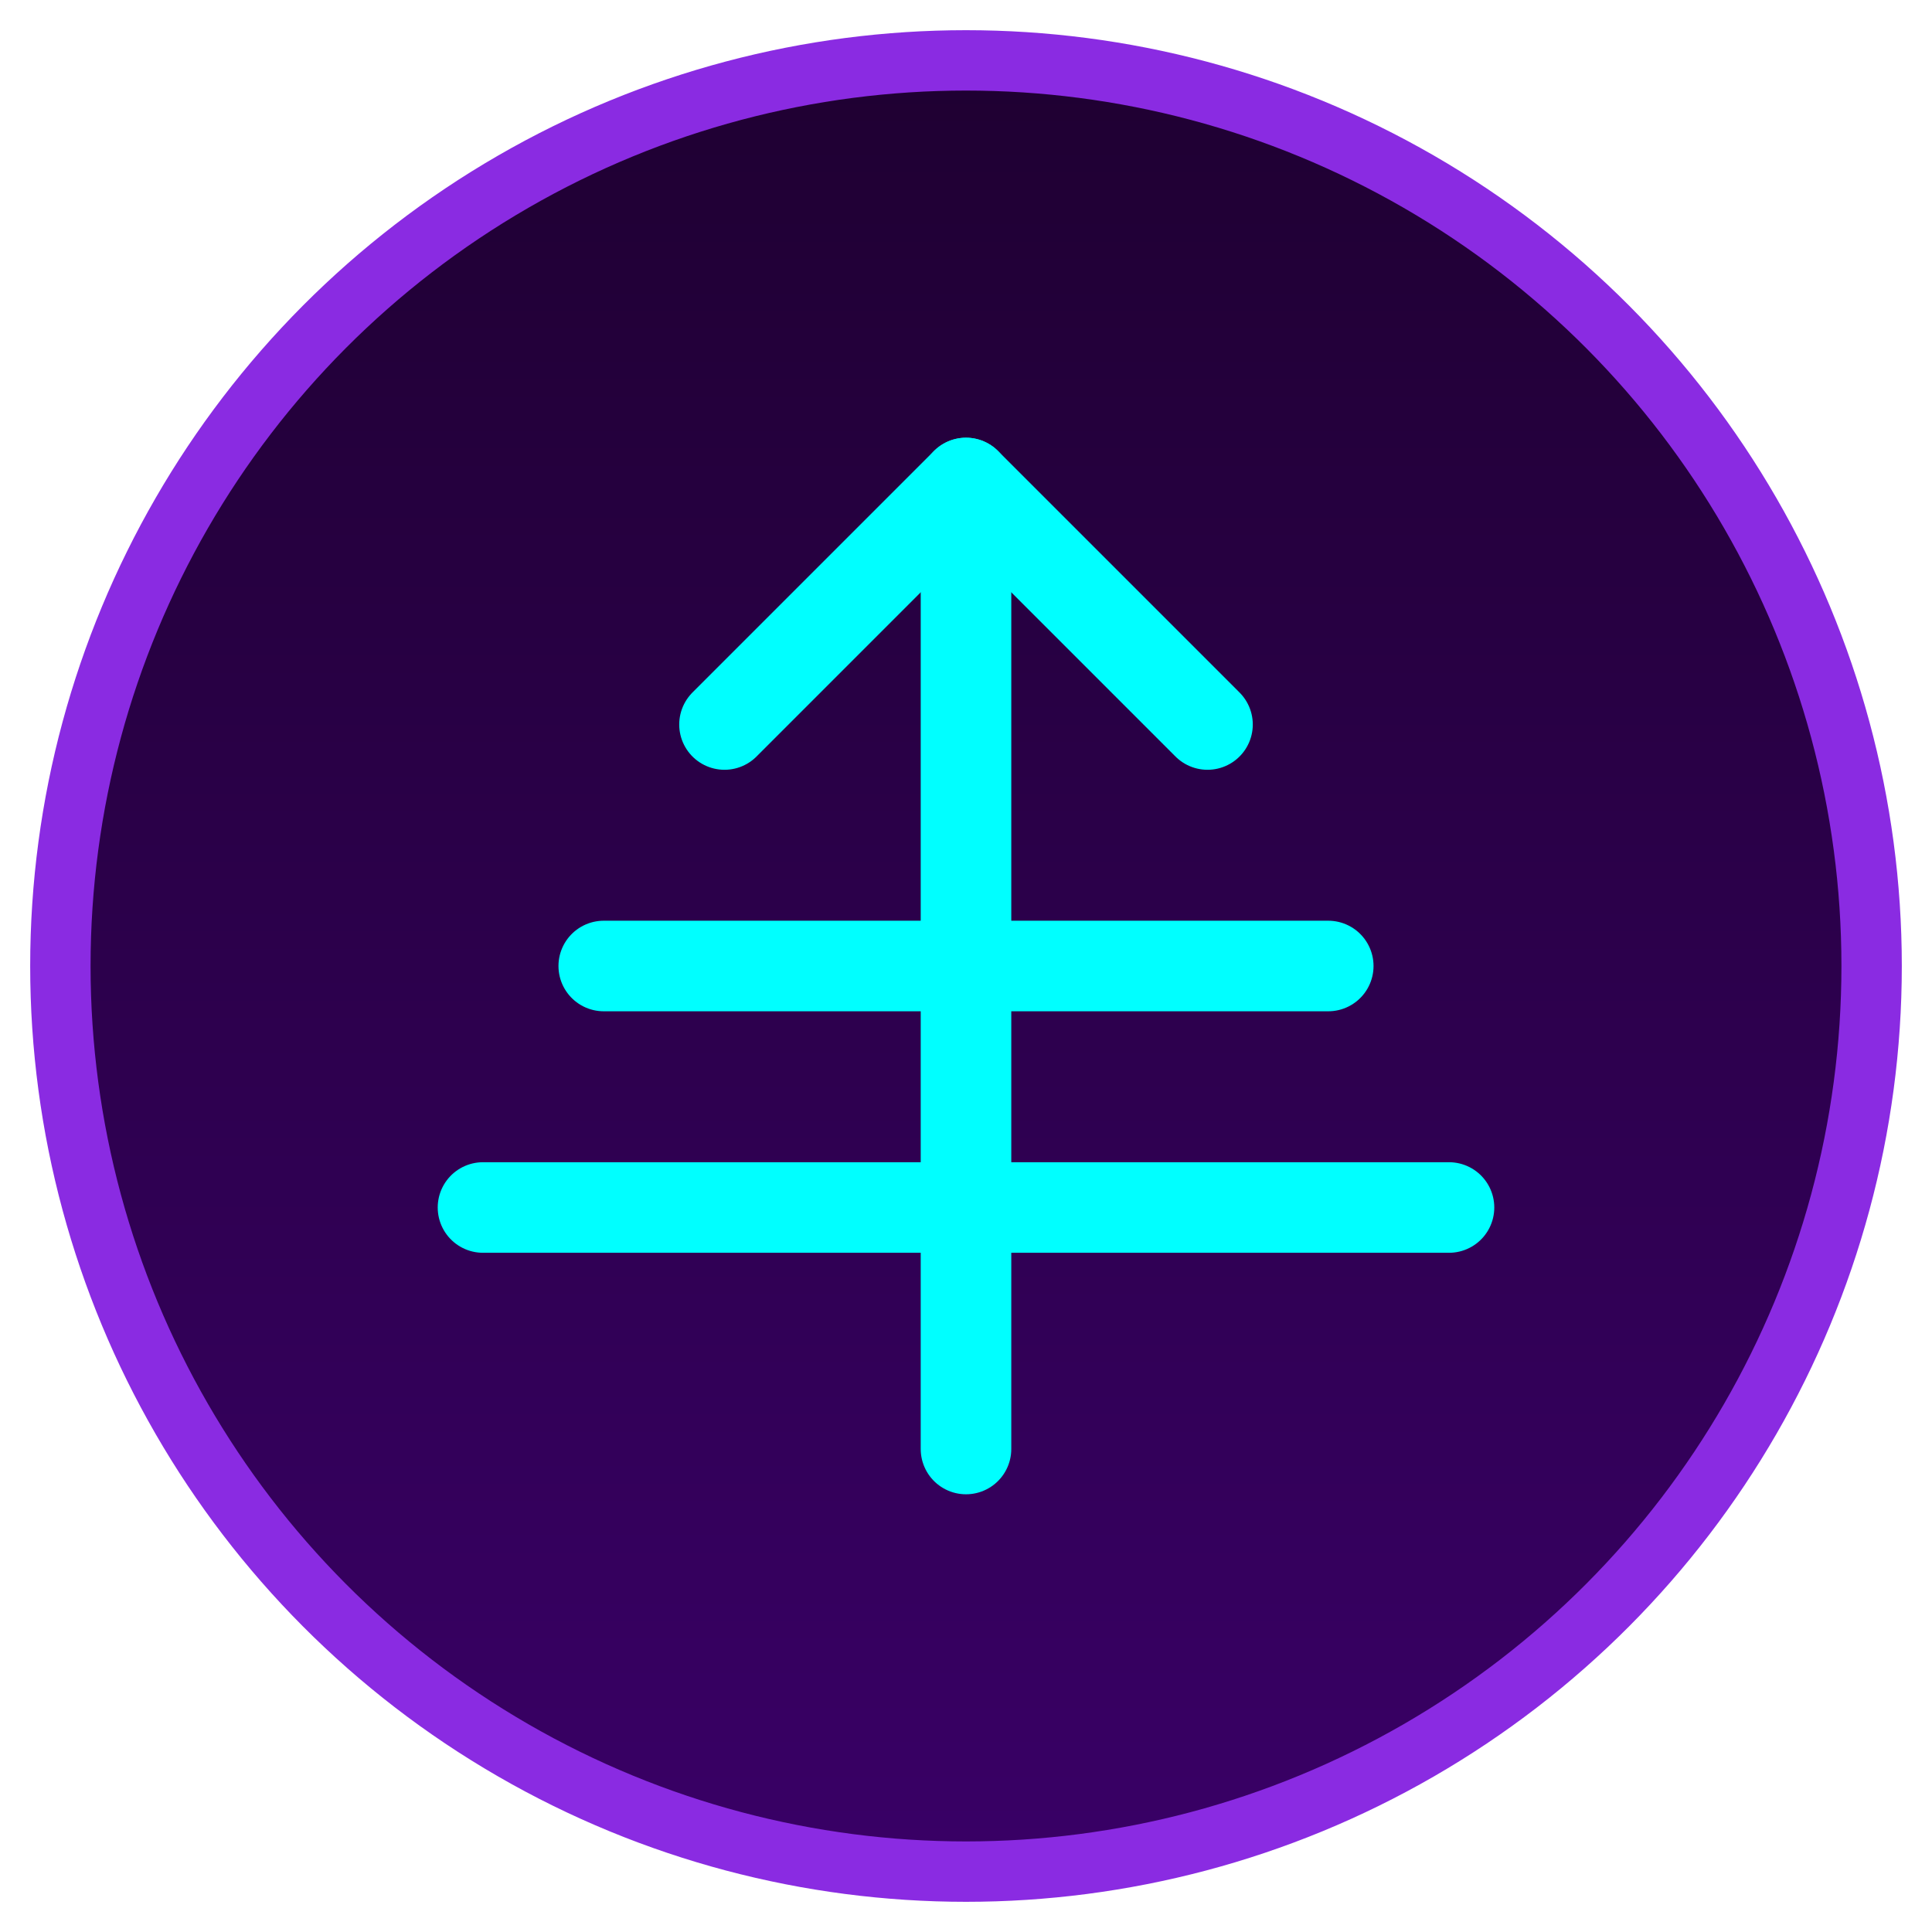 <svg xmlns="http://www.w3.org/2000/svg" width="64" height="64" viewBox="0 0 64 64" fill="none">
  <circle cx="32" cy="32" r="30" fill="url(#paint0_linear)" stroke="#8A2BE2" stroke-width="2"/>
  <path d="M32 16V48" stroke="#00FFFF" stroke-width="3" stroke-linecap="round"/>
  <path d="M24 24L32 16L40 24" stroke="#00FFFF" stroke-width="3" stroke-linecap="round" stroke-linejoin="round"/>
  <path d="M20 32H44" stroke="#00FFFF" stroke-width="3" stroke-linecap="round"/>
  <path d="M16 40H48" stroke="#00FFFF" stroke-width="3" stroke-linecap="round"/>
  <defs>
    <linearGradient id="paint0_linear" x1="32" y1="0" x2="32" y2="64" gradientUnits="userSpaceOnUse">
      <stop stop-color="#1E0030"/>
      <stop offset="1" stop-color="#3A0068"/>
    </linearGradient>
  </defs>
</svg>
